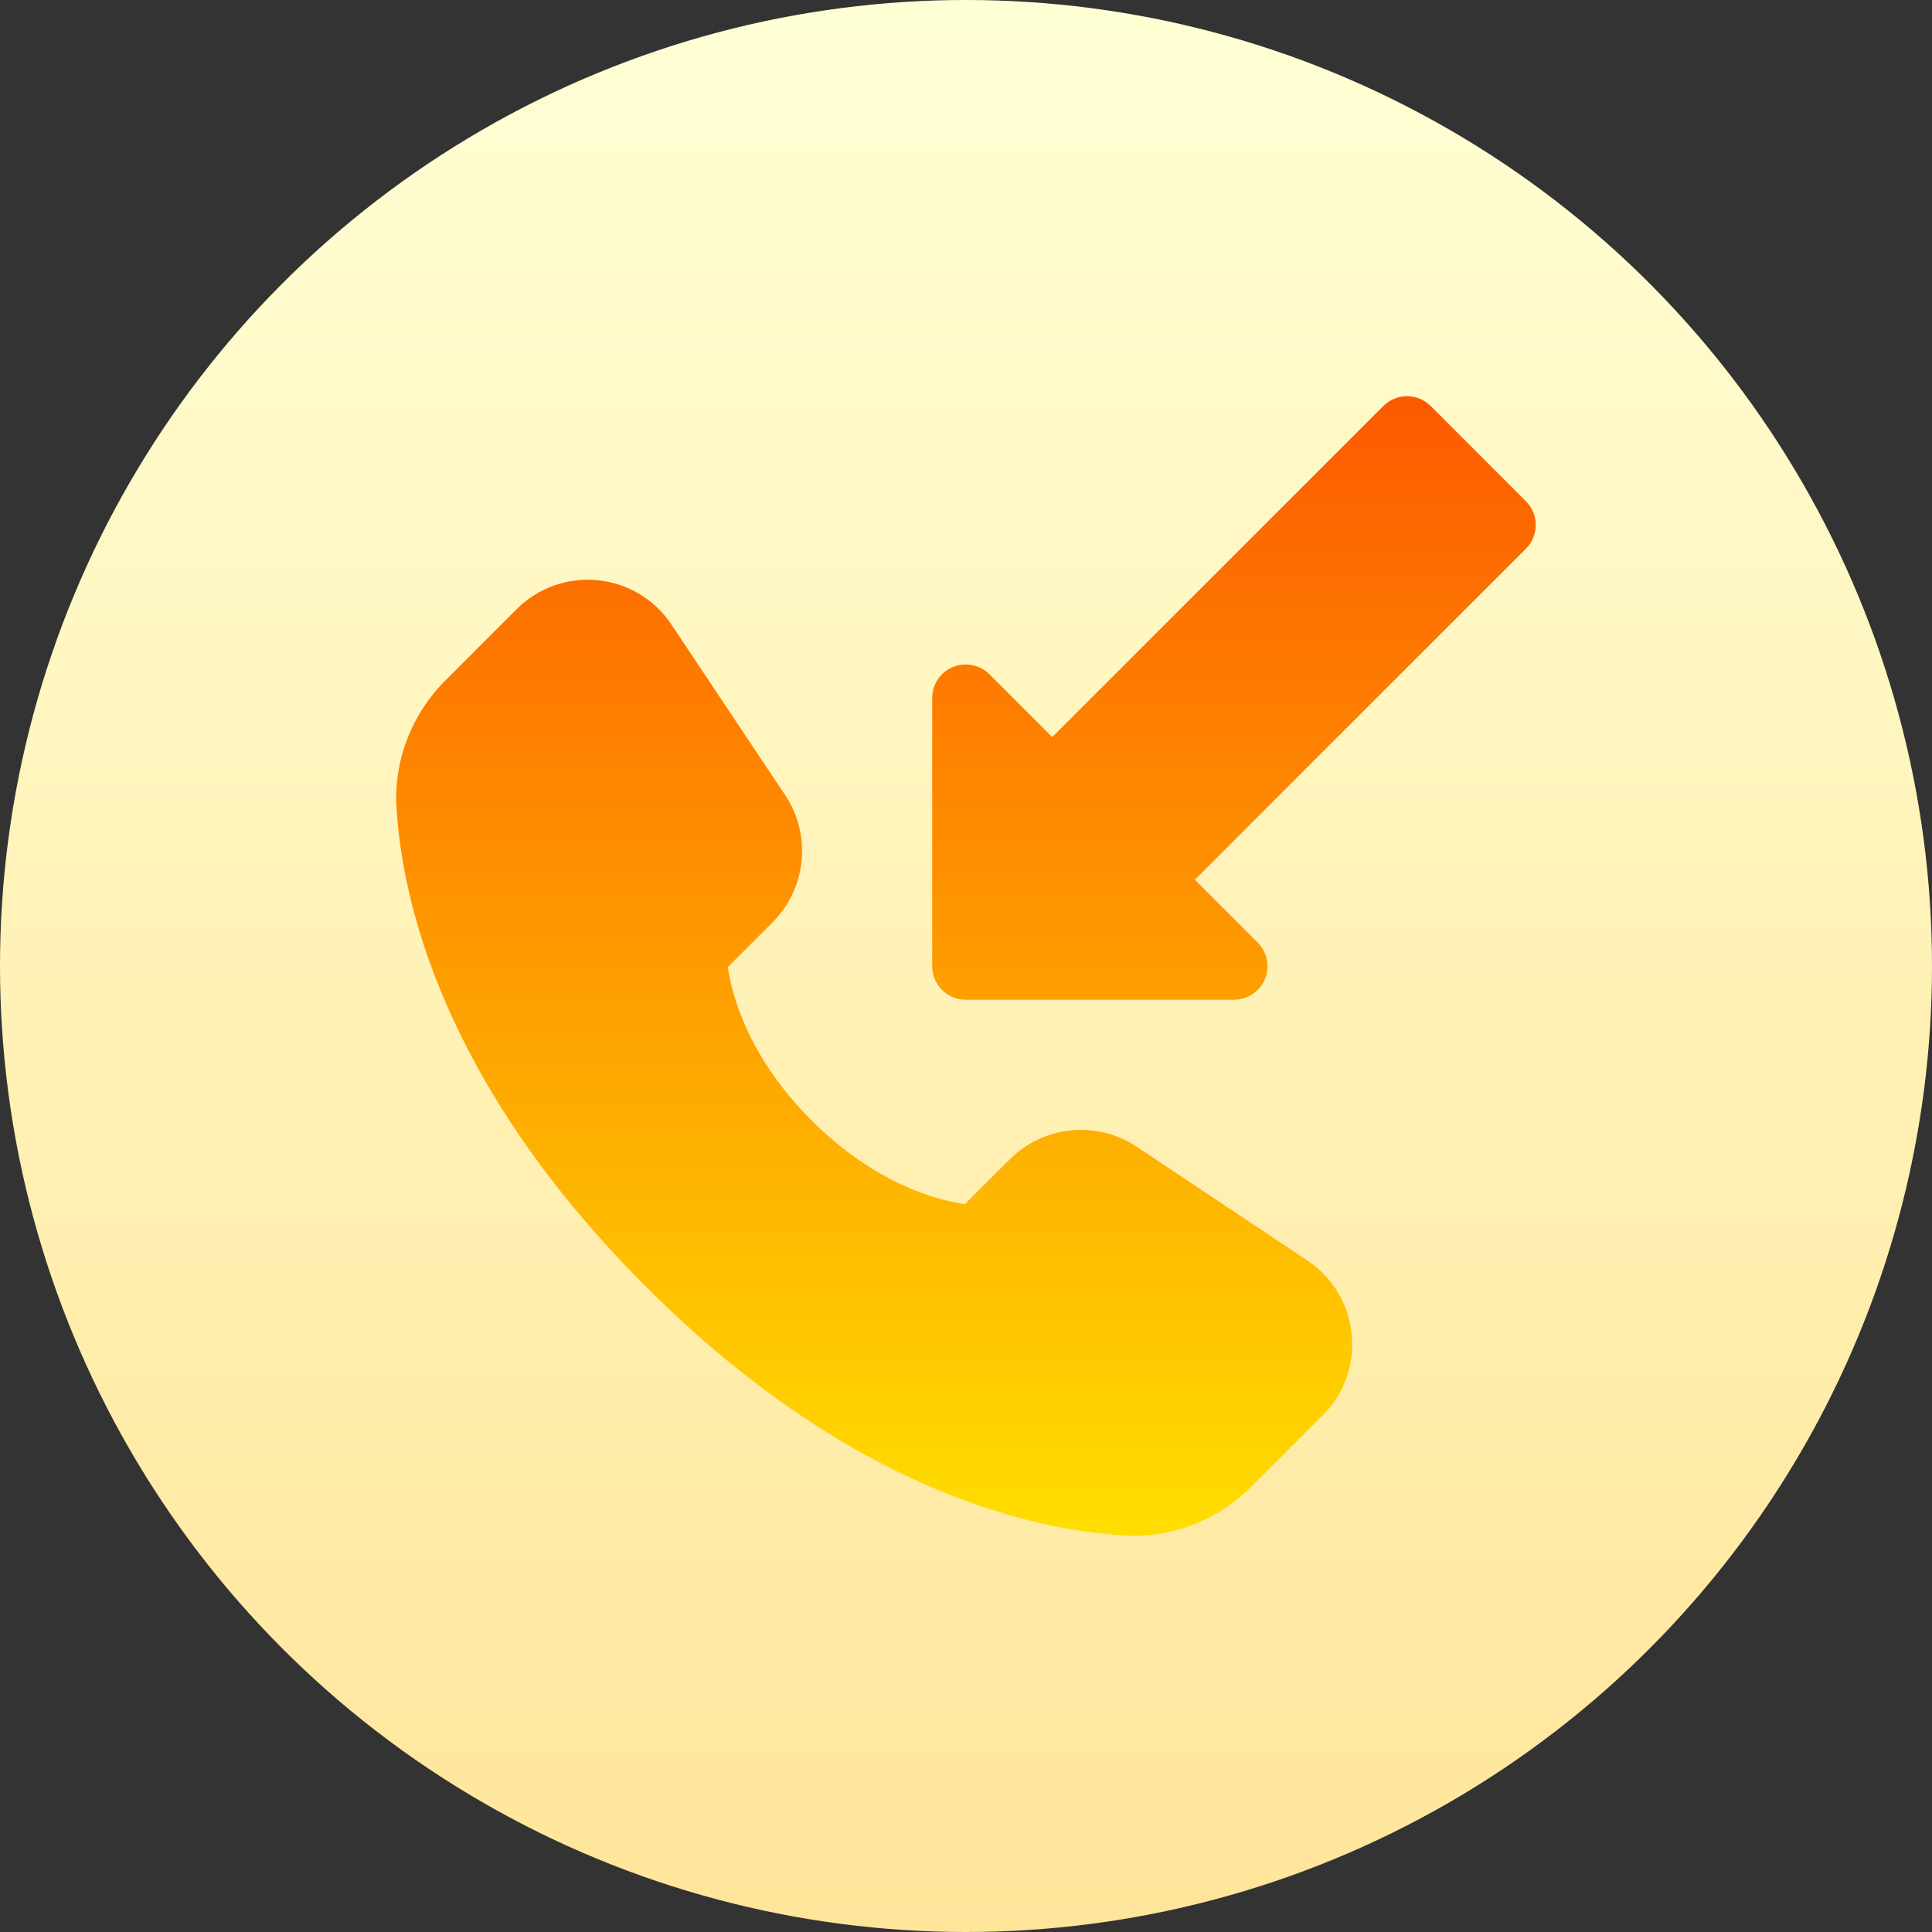 <svg id="Capa_1" enable-background="new 0 0 512 512" height="512" viewBox="0 0 512 512" width="512" xmlns="http://www.w3.org/2000/svg" xmlns:xlink="http://www.w3.org/1999/xlink"><rect x="0" y="0" width="512" height="512" fill="#333333" stroke="none"/><linearGradient id="SVGID_1_" gradientUnits="userSpaceOnUse" x1="256" x2="256" y1="512" y2="0"><stop offset="0" stop-color="#ffe59a"/><stop offset="1" stop-color="#ffffd5"/></linearGradient><linearGradient id="SVGID_2_" gradientUnits="userSpaceOnUse" x1="255.995" x2="255.995" y1="407.002" y2="105"><stop offset="0" stop-color="#ffde00"/><stop offset="1" stop-color="#fd5900"/></linearGradient><g><g><circle cx="256" cy="256" fill="url(#SVGID_1_)" r="256"/></g><g><g><path d="m346.472 334.047-45.228-30.155c-10.518-7.003-24.679-5.641-33.635 3.332l-11.906 11.897c-6.994-1.007-23.586-5.163-40.629-22.206-17.043-17.034-21.191-33.643-22.197-40.629l11.888-11.897c8.956-8.964 10.361-23.108 3.332-33.643l-30.163-45.237c-4.443-6.665-11.559-10.951-19.542-11.741-7.931-.772-15.811 1.996-21.486 7.68l-18.848 18.856c-9.007 8.999-13.728 21.278-12.982 33.661 1.423 24.167 11.871 72.797 66.02 126.937 54.114 54.123 102.743 64.596 126.919 66.02 11.918.745 24.397-3.718 33.669-12.99l18.865-18.856c5.675-5.675 8.452-13.502 7.671-21.477-.797-7.985-5.084-15.109-11.748-19.552zm57.915-201.209-25.235-25.235c-3.471-3.471-9.094-3.471-12.565 0l-87.731 87.731-16.644-16.644c-2.534-2.534-6.369-3.289-9.684-1.927-3.315 1.371-5.484 4.617-5.484 8.209v71.087c0 4.911 3.974 8.886 8.886 8.886h71.087c3.593 0 6.838-2.161 8.209-5.484s.607-7.142-1.927-9.684l-16.644-16.644 87.731-87.731c3.472-3.47 3.472-9.093.001-12.564z" fill="url(#SVGID_2_)"/></g></g></g></svg>